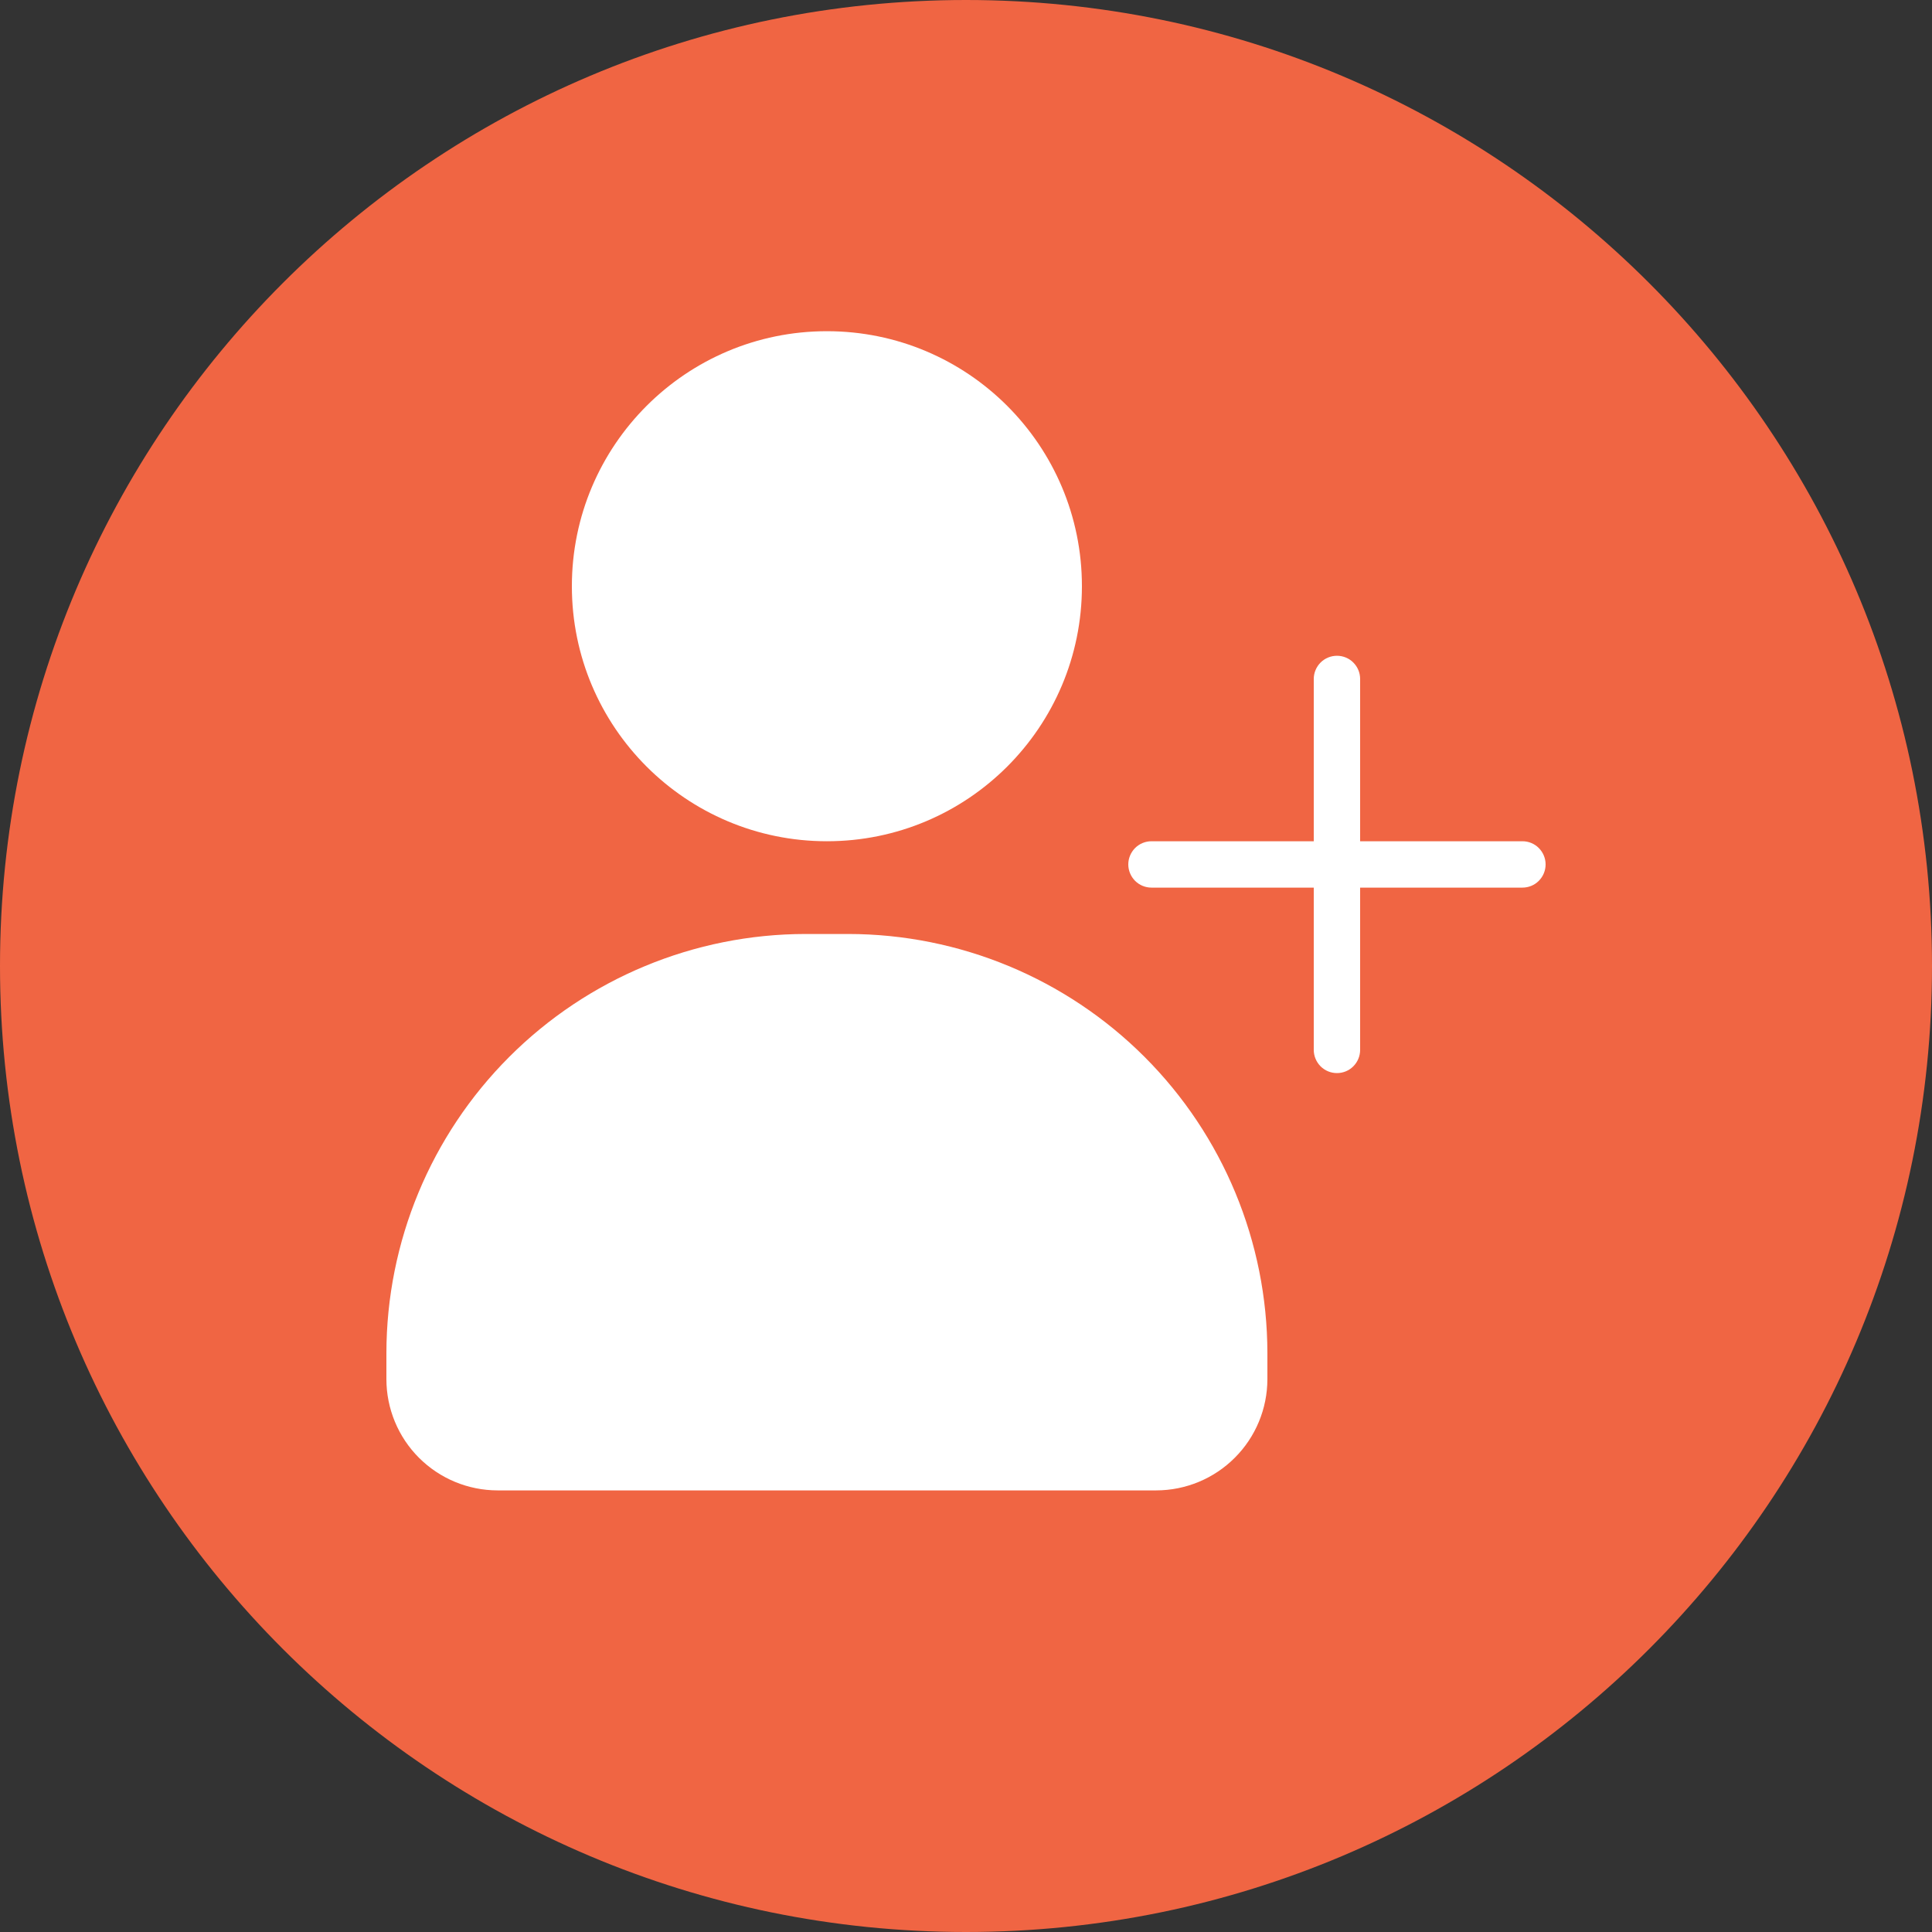 <svg width="35" height="35" viewBox="0 0 35 35" fill="none" xmlns="http://www.w3.org/2000/svg">
<rect x="0" y="0" width="35" height="35" fill="#333333" stroke="none"/>
<g clip-path="url(#clip0_241_351)">
<path d="M17.5 35C27.165 35 35 27.165 35 17.5C35 7.835 27.165 0 17.5 0C7.835 0 0 7.835 0 17.5C0 27.165 7.835 35 17.5 35Z" fill="#F06543"/>
</g>
<g clip-path="url(#clip1_241_351)">
<path d="M15.368 16.92H14.592C12.579 16.922 10.649 17.723 9.226 19.146C7.803 20.569 7.002 22.499 7 24.512V24.986C7.001 25.52 7.213 26.032 7.59 26.409C7.968 26.787 8.48 26.999 9.014 27H20.946C21.48 26.999 21.992 26.787 22.369 26.409C22.747 26.032 22.959 25.52 22.96 24.986V24.512C22.958 22.499 22.157 20.569 20.734 19.146C19.311 17.723 17.381 16.922 15.368 16.92Z" fill="white"/>
<path d="M14.98 15.24C17.532 15.24 19.6 13.172 19.6 10.62C19.6 8.068 17.532 6 14.98 6C12.429 6 10.36 8.068 10.36 10.62C10.36 13.172 12.429 15.24 14.98 15.24Z" fill="white"/>
<path d="M27.58 15.24H24.64V12.3C24.64 12.188 24.596 12.082 24.517 12.003C24.439 11.924 24.332 11.88 24.22 11.88C24.109 11.88 24.002 11.924 23.923 12.003C23.845 12.082 23.8 12.188 23.8 12.3V15.24H20.86C20.749 15.24 20.642 15.284 20.563 15.363C20.485 15.442 20.44 15.549 20.44 15.66C20.44 15.771 20.485 15.878 20.563 15.957C20.642 16.036 20.749 16.08 20.86 16.08H23.8V19.02C23.8 19.131 23.845 19.238 23.923 19.317C24.002 19.396 24.109 19.44 24.22 19.44C24.332 19.44 24.439 19.396 24.517 19.317C24.596 19.238 24.64 19.131 24.64 19.02V16.08H27.58C27.692 16.08 27.799 16.036 27.877 15.957C27.956 15.878 28 15.771 28 15.66C28 15.549 27.956 15.442 27.877 15.363C27.799 15.284 27.692 15.24 27.58 15.24Z" fill="white"/>
</g>
<defs>
<clipPath id="clip0_241_351">
<rect width="35" height="35" fill="white"/>
</clipPath>
<clipPath id="clip1_241_351">
<rect width="21" height="21" fill="white" transform="translate(7 6)"/>
</clipPath>
</defs>
</svg>
